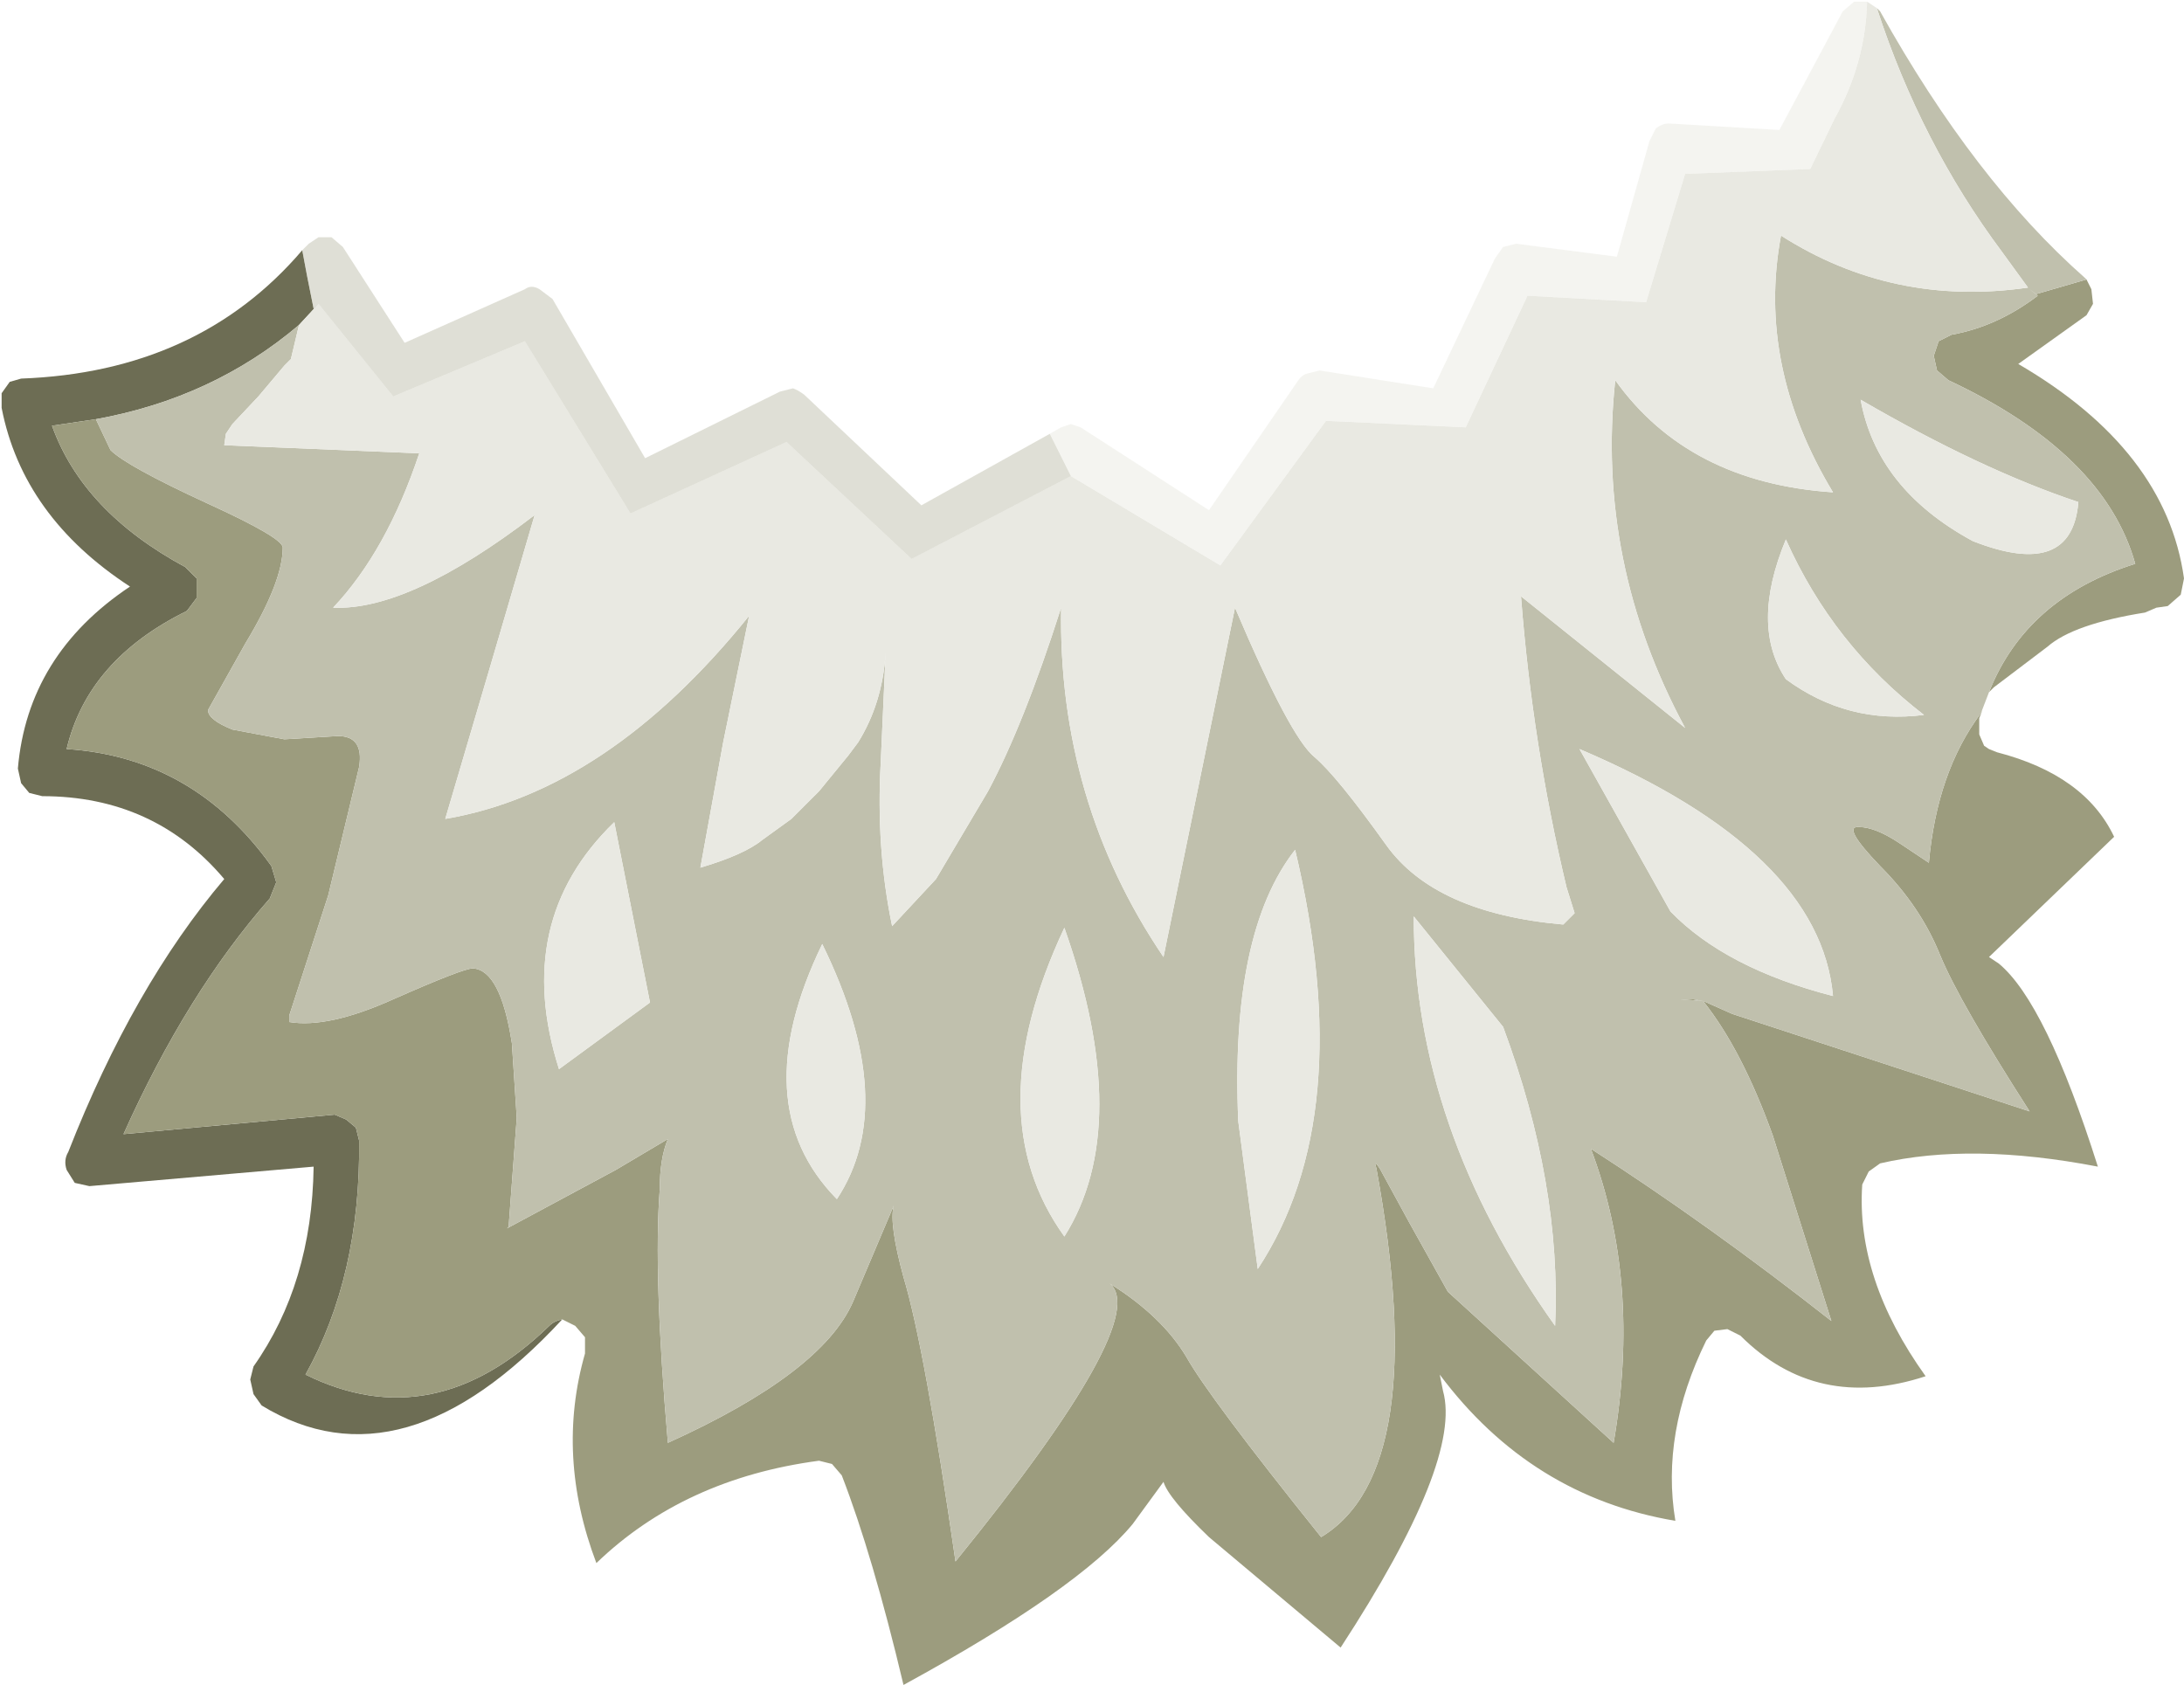 <?xml version="1.0" encoding="UTF-8" standalone="no"?>
<svg xmlns:ffdec="https://www.free-decompiler.com/flash" xmlns:xlink="http://www.w3.org/1999/xlink" ffdec:objectType="shape" height="51.85px" width="67.2px" xmlns="http://www.w3.org/2000/svg">
  <g transform="matrix(1.0, 0.0, 0.0, 1.0, 0.4, -9.2)">
    <path d="M8.8 19.2 Q6.15 21.45 2.55 22.1 L1.2 22.3 Q2.15 24.95 5.3 26.65 L5.65 27.0 5.65 27.6 5.35 28.0 Q2.3 29.5 1.65 32.25 5.55 32.5 7.95 35.85 L8.1 36.35 7.9 36.85 Q5.35 39.75 3.4 44.1 L9.9 43.5 10.25 43.65 10.55 43.9 10.65 44.3 Q10.7 48.45 9.0 51.5 12.95 53.45 16.5 50.0 16.65 49.85 16.9 49.8 12.0 55.1 7.65 52.45 L7.4 52.1 7.3 51.65 7.4 51.25 Q9.2 48.7 9.25 45.1 L2.35 45.7 1.9 45.6 1.65 45.2 Q1.55 44.9 1.7 44.65 3.7 39.55 6.5 36.25 4.35 33.7 0.9 33.7 L0.5 33.6 0.25 33.3 0.15 32.85 Q0.45 29.35 3.6 27.25 0.3 25.1 -0.35 21.75 L-0.35 21.3 -0.1 20.95 0.25 20.85 Q5.7 20.65 8.9 16.9 L9.05 17.7 9.25 18.7 9.4 18.55 8.8 19.2" fill="#6d6d54" fill-rule="evenodd" stroke="none"/>
    <path d="M60.8 30.5 Q61.95 27.6 65.3 26.55 64.35 23.15 59.55 20.9 L59.2 20.6 59.1 20.15 59.25 19.7 59.65 19.5 Q61.05 19.25 62.3 18.3 L62.05 18.1 62.25 18.25 63.8 17.8 63.95 18.1 64.0 18.55 63.8 18.9 61.7 20.4 Q66.25 23.05 66.8 27.0 L66.7 27.5 66.3 27.85 65.95 27.9 65.6 28.05 Q63.4 28.4 62.6 29.1 L60.95 30.35 60.8 30.5 M2.55 22.1 L3.0 23.05 Q3.5 23.55 6.0 24.7 8.3 25.75 8.3 26.05 8.3 27.1 7.15 29.0 L6.0 31.05 Q6.0 31.35 6.75 31.65 L8.35 31.95 10.0 31.85 Q10.8 31.85 10.65 32.8 L9.7 36.75 8.5 40.45 8.5 40.65 Q9.7 40.85 11.7 39.95 13.85 39.0 14.15 39.0 15.0 39.05 15.35 41.3 L15.5 43.6 15.25 46.95 15.2 47.0 18.55 45.2 20.15 44.25 Q19.9 44.85 19.9 45.8 19.7 48.4 20.15 53.6 24.9 51.45 25.85 49.25 L27.1 46.3 Q26.95 46.85 27.4 48.5 28.05 50.65 29.0 57.25 35.05 49.8 33.75 48.7 35.35 49.7 36.1 50.95 36.8 52.2 40.25 56.5 43.65 54.45 41.95 45.15 41.85 44.85 42.05 45.15 L42.95 46.8 44.15 48.95 49.25 53.6 Q50.1 48.65 48.55 44.55 52.2 46.9 55.95 49.85 L54.15 44.15 Q53.2 41.5 52.0 40.0 L51.3 39.95 51.7 39.95 52.0 40.0 52.9 40.4 62.05 43.4 Q59.9 40.05 59.3 38.6 58.7 37.1 57.45 35.85 56.25 34.6 56.8 34.65 57.3 34.65 58.05 35.15 L58.95 35.75 Q59.2 32.95 60.55 31.15 L60.6 31.05 60.5 31.3 60.5 31.4 60.5 31.8 60.65 32.15 60.8 32.25 61.05 32.35 Q63.75 33.05 64.65 34.95 L60.8 38.65 61.1 38.85 Q62.55 40.05 64.15 45.1 60.25 44.35 57.45 45.0 L57.1 45.25 56.9 45.65 Q56.7 48.55 58.85 51.55 55.5 52.65 53.15 50.3 L52.75 50.1 52.35 50.15 52.1 50.45 Q50.7 53.3 51.15 56.0 46.7 55.25 43.9 51.5 L44.0 52.0 Q44.6 54.15 40.85 59.9 L36.8 56.5 Q35.55 55.3 35.4 54.8 L34.45 56.1 Q32.8 58.1 27.4 61.05 26.45 57.05 25.5 54.6 L25.2 54.25 24.8 54.15 Q20.65 54.7 17.95 57.3 16.7 54.0 17.6 50.85 L17.6 50.35 17.3 50.0 16.9 49.8 Q16.65 49.85 16.5 50.0 12.95 53.45 9.0 51.5 10.7 48.45 10.65 44.3 L10.55 43.9 10.25 43.65 9.9 43.5 3.4 44.1 Q5.35 39.75 7.9 36.85 L8.1 36.35 7.95 35.85 Q5.55 32.5 1.65 32.25 2.3 29.5 5.35 28.0 L5.65 27.6 5.65 27.0 5.3 26.65 Q2.15 24.95 1.2 22.3 L2.55 22.1" fill="#9c9c7e" fill-rule="evenodd" stroke="none"/>
    <path d="M63.8 17.8 L62.25 18.25 62.05 18.1 62.3 18.3 Q61.05 19.25 59.65 19.5 L59.25 19.7 59.1 20.15 59.2 20.6 59.55 20.9 Q64.35 23.15 65.3 26.55 61.95 27.6 60.8 30.5 L60.55 31.15 Q59.2 32.95 58.95 35.75 L58.05 35.15 Q57.3 34.65 56.8 34.65 56.25 34.6 57.45 35.85 58.7 37.1 59.3 38.6 59.9 40.05 62.05 43.4 L52.9 40.4 52.0 40.0 51.7 39.95 51.3 39.95 52.0 40.0 Q53.2 41.5 54.15 44.15 L55.95 49.85 Q52.2 46.9 48.55 44.55 50.1 48.65 49.25 53.6 L44.15 48.95 42.95 46.8 42.05 45.15 Q41.85 44.85 41.95 45.15 43.65 54.45 40.25 56.5 36.8 52.2 36.1 50.95 35.35 49.7 33.75 48.7 35.05 49.8 29.0 57.25 28.05 50.65 27.4 48.5 26.95 46.85 27.1 46.3 L25.85 49.25 Q24.9 51.45 20.15 53.6 19.7 48.4 19.9 45.8 19.9 44.85 20.15 44.25 L18.55 45.2 15.2 47.0 15.25 46.95 15.5 43.6 15.35 41.3 Q15.0 39.05 14.15 39.0 13.85 39.0 11.7 39.95 9.7 40.85 8.5 40.65 L8.5 40.45 9.7 36.75 10.65 32.8 Q10.8 31.85 10.0 31.85 L8.35 31.95 6.75 31.65 Q6.0 31.35 6.0 31.05 L7.15 29.0 Q8.3 27.1 8.3 26.05 8.3 25.75 6.0 24.7 3.5 23.55 3.0 23.05 L2.55 22.1 Q6.15 21.45 8.8 19.2 L8.55 20.25 8.35 20.45 7.55 21.4 6.75 22.25 6.55 22.55 6.5 22.9 12.5 23.15 Q11.5 26.15 9.85 27.9 12.2 28.0 16.05 25.05 L14.7 29.65 13.3 34.4 Q18.3 33.55 22.65 28.15 L21.85 32.05 21.15 35.9 Q22.5 35.5 23.05 35.05 L23.95 34.4 24.8 33.55 25.7 32.45 26.0 32.05 Q26.75 30.85 26.85 29.3 L26.7 32.65 Q26.55 35.3 27.05 37.7 L28.4 36.25 30.0 33.55 Q31.1 31.5 32.25 27.9 32.15 33.85 35.4 38.65 L37.6 27.9 Q39.3 31.9 40.05 32.5 40.75 33.1 42.25 35.2 43.75 37.3 47.7 37.65 L48.05 37.3 47.8 36.5 Q46.75 32.1 46.4 27.55 L51.45 31.6 Q48.7 26.5 49.3 20.9 51.55 24.05 56.0 24.35 53.65 20.45 54.4 16.45 57.85 18.65 62.0 18.05 L61.2 16.95 Q58.7 13.6 57.35 9.45 L57.45 9.55 Q60.35 14.75 63.75 17.75 L63.8 17.8 M58.8 31.2 Q56.0 29.05 54.55 25.8 53.45 28.45 54.55 30.1 56.45 31.5 58.8 31.2 M56.85 21.5 Q57.35 24.25 60.3 25.85 63.35 27.05 63.55 24.65 60.55 23.65 56.85 21.5 M48.2 32.25 L51.0 37.25 Q52.7 39.0 56.0 39.85 55.6 35.4 48.2 32.25 M43.1 37.4 Q43.1 43.9 47.45 50.0 47.65 45.65 45.85 40.8 L43.1 37.4 M18.5 34.5 Q15.35 37.55 16.8 42.1 L19.6 40.05 18.5 34.5 M39.45 35.35 Q37.45 37.9 37.7 43.7 L38.3 48.25 Q41.4 43.55 39.45 35.35 M32.35 37.75 Q29.65 43.5 32.35 47.25 34.5 43.85 32.35 37.75 M24.9 38.25 Q22.5 43.2 25.35 46.1 27.3 43.15 24.9 38.25" fill="#c0c0ad" fill-rule="evenodd" stroke="none"/>
    <path d="M57.35 9.45 Q58.7 13.6 61.2 16.95 L62.0 18.05 Q57.85 18.65 54.4 16.45 53.65 20.45 56.0 24.35 51.55 24.05 49.3 20.9 48.7 26.5 51.45 31.6 L46.4 27.55 Q46.75 32.1 47.8 36.5 L48.05 37.3 47.7 37.65 Q43.75 37.3 42.25 35.2 40.75 33.1 40.05 32.5 39.3 31.9 37.6 27.9 L35.4 38.65 Q32.15 33.85 32.25 27.9 31.1 31.5 30.0 33.55 L28.4 36.25 27.05 37.7 Q26.55 35.3 26.7 32.65 L26.85 29.3 Q26.75 30.85 26.0 32.05 L25.7 32.45 24.8 33.55 23.95 34.4 23.05 35.05 Q22.5 35.5 21.15 35.9 L21.85 32.05 22.65 28.15 Q18.3 33.55 13.3 34.4 L14.7 29.65 16.05 25.05 Q12.2 28.0 9.85 27.9 11.5 26.15 12.5 23.15 L6.5 22.9 6.55 22.55 6.75 22.25 7.55 21.4 8.35 20.45 8.55 20.25 8.8 19.2 9.4 18.55 11.7 21.4 15.75 19.7 19.0 25.0 23.8 22.8 27.65 26.4 32.55 23.85 37.15 26.6 40.4 22.15 44.7 22.35 46.6 18.3 50.25 18.5 51.45 14.55 55.3 14.4 56.05 12.85 Q57.0 11.15 57.05 9.25 L57.35 9.45 M58.8 31.2 Q56.45 31.5 54.55 30.1 53.45 28.45 54.55 25.8 56.0 29.05 58.8 31.2 M43.1 37.4 L45.85 40.8 Q47.65 45.65 47.45 50.0 43.1 43.9 43.1 37.4 M48.2 32.25 Q55.6 35.4 56.0 39.85 52.7 39.0 51.0 37.25 L48.2 32.25 M56.85 21.5 Q60.55 23.65 63.55 24.65 63.35 27.05 60.3 25.85 57.35 24.25 56.85 21.5 M18.5 34.5 L19.6 40.05 16.8 42.1 Q15.35 37.55 18.5 34.5 M24.9 38.25 Q27.3 43.15 25.35 46.1 22.5 43.2 24.9 38.25 M32.35 37.75 Q34.5 43.85 32.35 47.25 29.65 43.5 32.35 37.75 M39.45 35.35 Q41.4 43.55 38.3 48.25 L37.7 43.7 Q37.45 37.9 39.45 35.35" fill="#e9e9e2" fill-rule="evenodd" stroke="none"/>
    <path d="M31.9 22.55 L32.25 22.35 32.55 22.25 32.85 22.35 36.8 24.9 39.55 20.9 Q39.65 20.75 39.8 20.7 L40.2 20.6 43.7 21.15 45.6 17.15 45.85 16.8 46.25 16.7 49.35 17.1 50.35 13.55 50.55 13.15 Q50.75 13.0 50.95 13.0 L54.35 13.2 56.3 9.55 56.65 9.25 57.05 9.25 Q57.0 11.15 56.05 12.85 L55.3 14.4 51.45 14.55 50.25 18.5 46.6 18.3 44.7 22.35 40.4 22.15 37.15 26.6 32.55 23.85 31.9 22.55" fill="#e9e9e2" fill-opacity="0.502" fill-rule="evenodd" stroke="none"/>
    <path d="M31.9 22.55 L32.55 23.85 27.65 26.4 23.8 22.8 19.0 25.0 15.75 19.7 11.7 21.4 9.4 18.55 9.25 18.7 9.05 17.7 8.9 16.9 9.05 16.75 9.1 16.7 9.4 16.5 9.8 16.5 10.15 16.8 12.05 19.75 15.75 18.1 Q15.95 17.95 16.2 18.1 L16.6 18.4 19.45 23.3 23.6 21.25 24.0 21.15 Q24.15 21.2 24.35 21.35 L27.95 24.75 31.9 22.55" fill="#c0c0ad" fill-opacity="0.502" fill-rule="evenodd" stroke="none"/>
  </g>
</svg>
